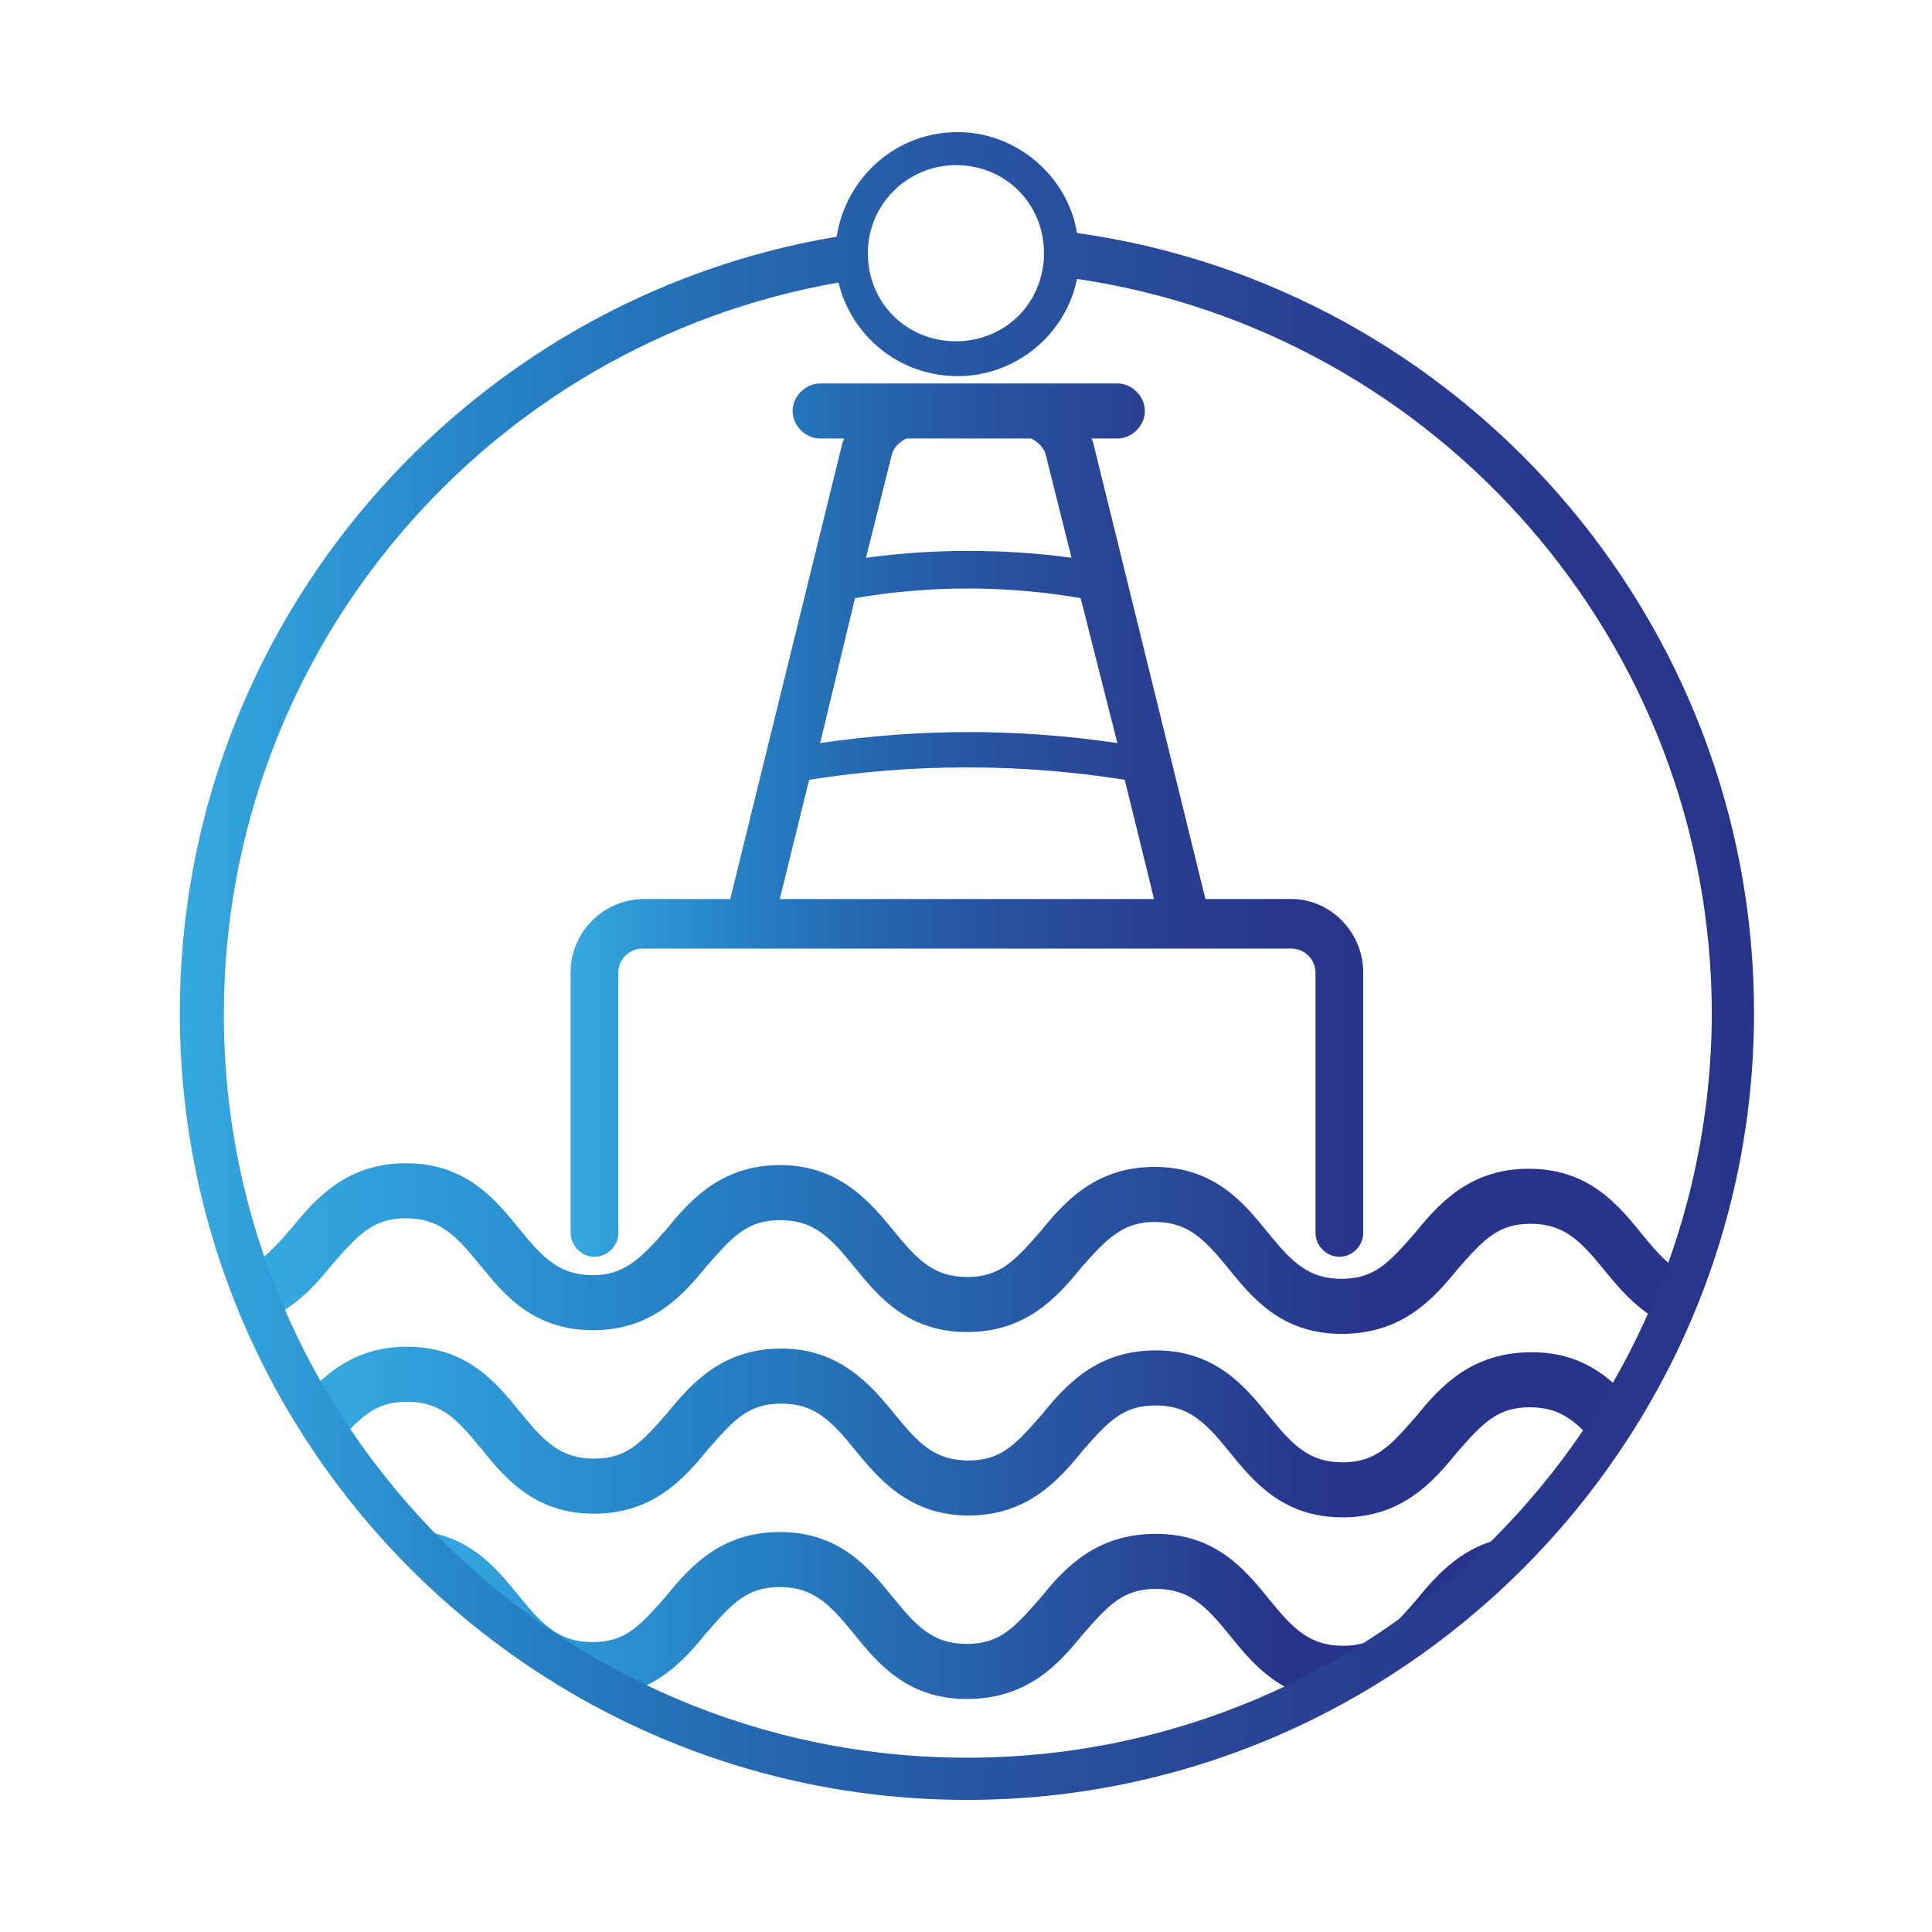 <?xml version="1.0" encoding="UTF-8" standalone="no"?><!-- Generator: Gravit.io --><svg xmlns="http://www.w3.org/2000/svg" xmlns:xlink="http://www.w3.org/1999/xlink" style="isolation:isolate" viewBox="0 0 100 100" width="100pt" height="100pt"><defs><clipPath id="_clipPath_VkXa9TLBf8Y4KAZ71beEaH14g2wKPQNS"><rect width="100" height="100"/></clipPath></defs><g clip-path="url(#_clipPath_VkXa9TLBf8Y4KAZ71beEaH14g2wKPQNS)"><linearGradient id="_lgradient_0" x1="0" y1="0.5" x2="1" y2="0.5" gradientTransform="matrix(58.336,0,0,8.737,20.879,79.202)" gradientUnits="userSpaceOnUse"><stop offset="0%" stop-opacity="1" style="stop-color:rgb(54,169,225)"/><stop offset="10.552%" stop-opacity="1" style="stop-color:rgb(47,157,217)"/><stop offset="32.193%" stop-opacity="1" style="stop-color:rgb(37,126,194)"/><stop offset="62.635%" stop-opacity="1" style="stop-color:rgb(40,76,156)"/><stop offset="77.771%" stop-opacity="1" style="stop-color:rgb(39,52,139)"/><stop offset="100%" stop-opacity="1" style="stop-color:rgb(39,52,139)"/></linearGradient><path d=" M 67.915 87.856 C 65.823 87.338 64.631 85.851 63.627 84.615 C 62.392 83.096 61.537 82.241 59.828 82.241 C 58.118 82.241 57.359 83.096 56.029 84.615 C 54.795 86.135 53.18 87.939 50.046 87.939 C 46.912 87.939 45.393 86.04 44.158 84.52 C 42.924 83.001 42.069 82.146 40.36 82.146 C 40.36 82.146 40.36 82.146 40.36 82.146 C 38.65 82.146 37.891 83.001 36.561 84.52 C 35.539 85.778 34.258 87.23 32.123 87.692 C 27.885 85.54 24.081 82.657 20.879 79.205 C 20.914 79.203 20.95 79.202 20.986 79.202 C 20.986 79.202 20.986 79.202 20.986 79.202 C 24.12 79.202 25.64 81.102 26.874 82.621 C 28.109 84.141 28.964 84.995 30.673 84.995 C 30.673 84.995 30.673 84.995 30.673 84.995 C 32.383 84.995 33.142 84.141 34.472 82.621 C 35.706 81.102 37.321 79.297 40.36 79.297 C 40.36 79.297 40.36 79.297 40.36 79.297 C 43.494 79.297 45.013 81.197 46.248 82.716 C 47.482 84.236 48.337 85.09 50.046 85.09 C 50.046 85.09 50.046 85.09 50.046 85.09 C 51.756 85.09 52.515 84.236 53.845 82.716 C 55.08 81.197 56.694 79.392 59.828 79.392 C 62.962 79.392 64.481 81.292 65.716 82.811 C 66.95 84.33 67.805 85.185 69.515 85.185 C 69.515 85.185 69.515 85.185 69.515 85.185 C 71.224 85.185 71.984 84.33 73.313 82.811 C 74.548 81.292 76.162 79.487 79.201 79.487 C 79.201 79.487 79.201 79.487 79.201 79.487 C 79.206 79.487 79.211 79.487 79.216 79.488 C 75.995 82.91 72.17 85.752 67.915 87.856 Z " fill-rule="evenodd" fill="url(#_lgradient_0)"/><linearGradient id="_lgradient_1" x1="0" y1="0.5" x2="1" y2="0.5" gradientTransform="matrix(68.735,0,0,8.832,15.68,69.706)" gradientUnits="userSpaceOnUse"><stop offset="0%" stop-opacity="1" style="stop-color:rgb(54,169,225)"/><stop offset="10.408%" stop-opacity="1" style="stop-color:rgb(47,157,217)"/><stop offset="32.049%" stop-opacity="1" style="stop-color:rgb(37,126,194)"/><stop offset="62.491%" stop-opacity="1" style="stop-color:rgb(40,76,156)"/><stop offset="77.627%" stop-opacity="1" style="stop-color:rgb(39,52,139)"/><stop offset="100%" stop-opacity="1" style="stop-color:rgb(39,52,139)"/></linearGradient><path d=" M 82.787 74.975 C 81.653 73.604 80.801 72.84 79.184 72.84 C 79.184 72.84 79.184 72.84 79.184 72.84 C 77.475 72.84 76.715 73.694 75.385 75.214 C 74.151 76.733 72.536 78.538 69.497 78.538 C 69.497 78.538 69.497 78.538 69.497 78.538 C 66.364 78.538 64.844 76.638 63.61 75.119 C 62.375 73.599 61.52 72.745 59.811 72.745 C 59.811 72.745 59.811 72.745 59.811 72.745 C 58.101 72.745 57.342 73.599 56.012 75.119 C 54.778 76.638 53.163 78.443 50.124 78.443 C 50.124 78.443 50.124 78.443 50.124 78.443 C 47.085 78.443 45.471 76.543 44.236 75.024 C 43.002 73.504 42.147 72.65 40.438 72.65 C 40.438 72.65 40.438 72.65 40.438 72.65 C 38.728 72.65 37.969 73.504 36.639 75.024 C 35.404 76.543 33.79 78.348 30.751 78.348 C 30.751 78.348 30.751 78.348 30.751 78.348 C 27.617 78.348 26.098 76.448 24.863 74.929 C 23.629 73.409 22.774 72.555 21.064 72.555 C 21.064 72.555 21.064 72.555 21.064 72.555 C 19.372 72.555 18.611 73.392 17.305 74.884 C 16.721 74.094 16.186 73.267 15.68 72.421 C 16.86 71.067 18.425 69.706 21.064 69.706 C 21.064 69.706 21.064 69.706 21.064 69.706 C 24.198 69.706 25.718 71.605 26.952 73.124 C 28.187 74.644 29.042 75.499 30.751 75.499 C 32.46 75.499 33.22 74.644 34.55 73.124 C 35.784 71.605 37.399 69.801 40.438 69.801 C 40.438 69.801 40.438 69.801 40.438 69.801 C 43.477 69.801 45.091 71.7 46.326 73.219 C 47.56 74.739 48.415 75.594 50.124 75.594 C 50.124 75.594 50.124 75.594 50.124 75.594 C 51.834 75.594 52.593 74.739 53.923 73.219 C 55.157 71.7 56.772 69.896 59.811 69.896 C 59.811 69.896 59.811 69.896 59.811 69.896 C 62.945 69.896 64.464 71.795 65.699 73.314 C 66.933 74.834 67.788 75.689 69.497 75.689 C 69.497 75.689 69.497 75.689 69.497 75.689 C 71.207 75.689 71.967 74.834 73.296 73.314 C 74.531 71.795 76.145 69.991 79.279 69.991 C 81.821 69.991 83.301 71.24 84.415 72.527 C 83.905 73.366 83.37 74.188 82.787 74.975 Z " fill-rule="evenodd" fill="url(#_lgradient_1)"/><linearGradient id="_lgradient_2" x1="0" y1="0.5" x2="1" y2="0.5" gradientTransform="matrix(75.029,0,0,8.832,12.533,60.209)" gradientUnits="userSpaceOnUse"><stop offset="0%" stop-opacity="1" style="stop-color:rgb(54,169,225)"/><stop offset="10.559%" stop-opacity="1" style="stop-color:rgb(47,157,217)"/><stop offset="32.221%" stop-opacity="1" style="stop-color:rgb(37,126,194)"/><stop offset="62.692%" stop-opacity="1" style="stop-color:rgb(40,76,156)"/><stop offset="77.842%" stop-opacity="1" style="stop-color:rgb(39,52,139)"/><stop offset="100%" stop-opacity="1" style="stop-color:rgb(39,52,139)"/></linearGradient><path d=" M 86.486 68.658 C 84.904 67.993 83.873 66.765 83.022 65.717 C 81.787 64.198 80.932 63.343 79.223 63.343 C 79.223 63.343 79.223 63.343 79.223 63.343 C 77.514 63.343 76.754 64.198 75.424 65.717 C 74.19 67.236 72.575 69.041 69.441 69.041 C 66.308 69.041 64.788 67.142 63.553 65.622 C 62.319 64.103 61.464 63.248 59.755 63.248 C 58.14 63.248 57.286 64.103 55.956 65.622 C 54.722 67.142 53.107 68.946 50.068 68.946 C 50.068 68.946 50.068 68.946 50.068 68.946 C 46.934 68.946 45.415 67.047 44.18 65.527 C 42.946 64.008 42.091 63.153 40.382 63.153 C 40.382 63.153 40.382 63.153 40.382 63.153 C 38.672 63.153 37.912 64.008 36.583 65.527 C 35.348 67.047 33.734 68.851 30.695 68.851 C 30.695 68.851 30.695 68.851 30.695 68.851 C 27.561 68.851 26.042 66.952 24.807 65.432 C 23.572 63.913 22.718 63.058 21.008 63.058 C 21.008 63.058 21.008 63.058 21.008 63.058 C 19.299 63.058 18.539 63.913 17.21 65.432 C 16.329 66.516 15.255 67.745 13.605 68.355 C 13.215 67.484 12.855 66.598 12.533 65.693 C 13.493 65.386 14.157 64.634 15.12 63.533 C 16.355 62.013 17.969 60.209 21.008 60.209 C 21.008 60.209 21.008 60.209 21.008 60.209 C 24.142 60.209 25.662 62.108 26.896 63.628 C 28.131 65.147 28.986 66.002 30.695 66.002 C 32.309 66.002 33.164 65.147 34.494 63.628 C 35.728 62.108 37.343 60.304 40.382 60.304 C 40.382 60.304 40.382 60.304 40.382 60.304 C 43.421 60.304 45.035 62.203 46.27 63.723 C 47.504 65.242 48.359 66.097 50.068 66.097 C 50.068 66.097 50.068 66.097 50.068 66.097 C 51.778 66.097 52.537 65.242 53.867 63.723 C 55.101 62.203 56.716 60.399 59.755 60.399 C 59.755 60.399 59.755 60.399 59.755 60.399 C 62.889 60.399 64.408 62.298 65.643 63.818 C 66.877 65.337 67.732 66.192 69.441 66.192 C 69.441 66.192 69.441 66.192 69.441 66.192 C 71.151 66.192 71.911 65.337 73.24 63.818 C 74.475 62.298 76.089 60.494 79.128 60.494 C 79.128 60.494 79.128 60.494 79.128 60.494 C 82.262 60.494 83.781 62.393 85.016 63.913 C 85.903 65.004 86.594 65.753 87.562 66.065 C 87.237 66.947 86.877 67.811 86.486 68.658 Z " fill-rule="evenodd" fill="url(#_lgradient_2)"/><g><g><linearGradient id="_lgradient_3" x1="0" y1="0.5" x2="1" y2="0.5" gradientTransform="matrix(41.026,0,0,45.204,29.535,19.848)" gradientUnits="userSpaceOnUse"><stop offset="0%" stop-opacity="1" style="stop-color:rgb(54,169,225)"/><stop offset="4.961%" stop-opacity="1" style="stop-color:rgb(48,159,218)"/><stop offset="22.916%" stop-opacity="1" style="stop-color:rgb(37,126,194)"/><stop offset="40.515%" stop-opacity="1" style="stop-color:rgb(37,98,173)"/><stop offset="57.383%" stop-opacity="1" style="stop-color:rgb(40,78,157)"/><stop offset="73.319%" stop-opacity="1" style="stop-color:rgb(41,63,146)"/><stop offset="87.963%" stop-opacity="1" style="stop-color:rgb(40,55,141)"/><stop offset="100%" stop-opacity="1" style="stop-color:rgb(39,52,139)"/></linearGradient><path d=" M 66.857 46.534 L 62.393 46.534 L 56.6 22.982 C 56.6 22.887 56.505 22.792 56.505 22.697 L 57.835 22.697 C 58.594 22.697 59.259 22.032 59.259 21.273 C 59.259 20.513 58.594 19.848 57.835 19.848 L 42.45 19.848 C 41.69 19.848 41.026 20.513 41.026 21.273 C 41.026 22.032 41.69 22.697 42.45 22.697 L 43.685 22.697 C 43.685 22.792 43.59 22.887 43.59 22.982 L 37.797 46.534 L 33.333 46.534 C 31.244 46.534 29.535 48.243 29.535 50.332 L 29.535 63.818 C 29.535 64.482 30.104 65.052 30.769 65.052 C 31.434 65.052 32.004 64.482 32.004 63.818 L 32.004 50.332 C 32.004 49.668 32.574 49.098 33.238 49.098 L 38.746 49.098 L 61.349 49.098 L 66.857 49.098 C 67.521 49.098 68.091 49.668 68.091 50.332 L 68.091 63.818 C 68.091 64.482 68.661 65.052 69.326 65.052 C 69.991 65.052 70.56 64.482 70.56 63.818 L 70.56 50.332 C 70.56 48.243 68.851 46.534 66.857 46.534 Z  M 44.255 30.959 C 48.148 30.294 52.042 30.294 55.935 30.959 L 57.835 38.462 C 52.707 37.702 47.578 37.702 42.45 38.462 L 44.255 30.959 Z  M 53.371 22.697 C 53.751 22.887 54.036 23.172 54.131 23.552 L 55.461 28.87 C 51.947 28.395 48.338 28.395 44.824 28.87 L 46.154 23.552 C 46.249 23.172 46.534 22.887 46.914 22.697 L 53.371 22.697 Z  M 40.361 46.534 L 41.88 40.361 C 47.293 39.506 52.802 39.506 58.215 40.361 L 59.734 46.534 L 40.361 46.534 Z " fill="url(#_lgradient_3)"/><linearGradient id="_lgradient_4" x1="0" y1="0.5" x2="1" y2="0.5" gradientTransform="matrix(81.481,0,0,86.325,9.307,6.838)" gradientUnits="userSpaceOnUse"><stop offset="0%" stop-opacity="1" style="stop-color:rgb(54,169,225)"/><stop offset="4.999%" stop-opacity="1" style="stop-color:rgb(48,159,218)"/><stop offset="22.939%" stop-opacity="1" style="stop-color:rgb(37,126,194)"/><stop offset="40.523%" stop-opacity="1" style="stop-color:rgb(37,98,173)"/><stop offset="57.376%" stop-opacity="1" style="stop-color:rgb(40,78,157)"/><stop offset="73.299%" stop-opacity="1" style="stop-color:rgb(41,63,146)"/><stop offset="87.93%" stop-opacity="1" style="stop-color:rgb(40,55,141)"/><stop offset="100%" stop-opacity="1" style="stop-color:rgb(39,52,139)"/></linearGradient><path d=" M 55.745 12.061 C 55.271 9.117 52.612 6.838 49.573 6.838 C 46.344 6.838 43.78 9.212 43.305 12.251 C 24.027 15.48 9.307 32.289 9.307 52.422 C 9.307 74.929 27.635 93.162 50.047 93.162 C 72.46 93.162 90.788 74.834 90.788 52.422 C 90.788 31.909 75.499 14.815 55.745 12.061 Z  M 49.478 8.547 C 52.042 8.547 54.036 10.541 54.036 13.105 C 54.036 15.67 52.042 17.664 49.478 17.664 C 46.914 17.664 44.919 15.67 44.919 13.105 C 44.919 10.541 47.009 8.547 49.478 8.547 Z  M 50.047 90.978 C 28.775 90.978 11.586 73.694 11.586 52.517 C 11.586 33.523 25.356 17.759 43.4 14.625 C 44.065 17.379 46.534 19.468 49.573 19.468 C 52.612 19.468 55.176 17.284 55.745 14.435 C 74.359 17.189 88.604 33.238 88.604 52.517 C 88.509 73.694 71.32 90.978 50.047 90.978 Z " fill="url(#_lgradient_4)"/></g></g></g></svg>